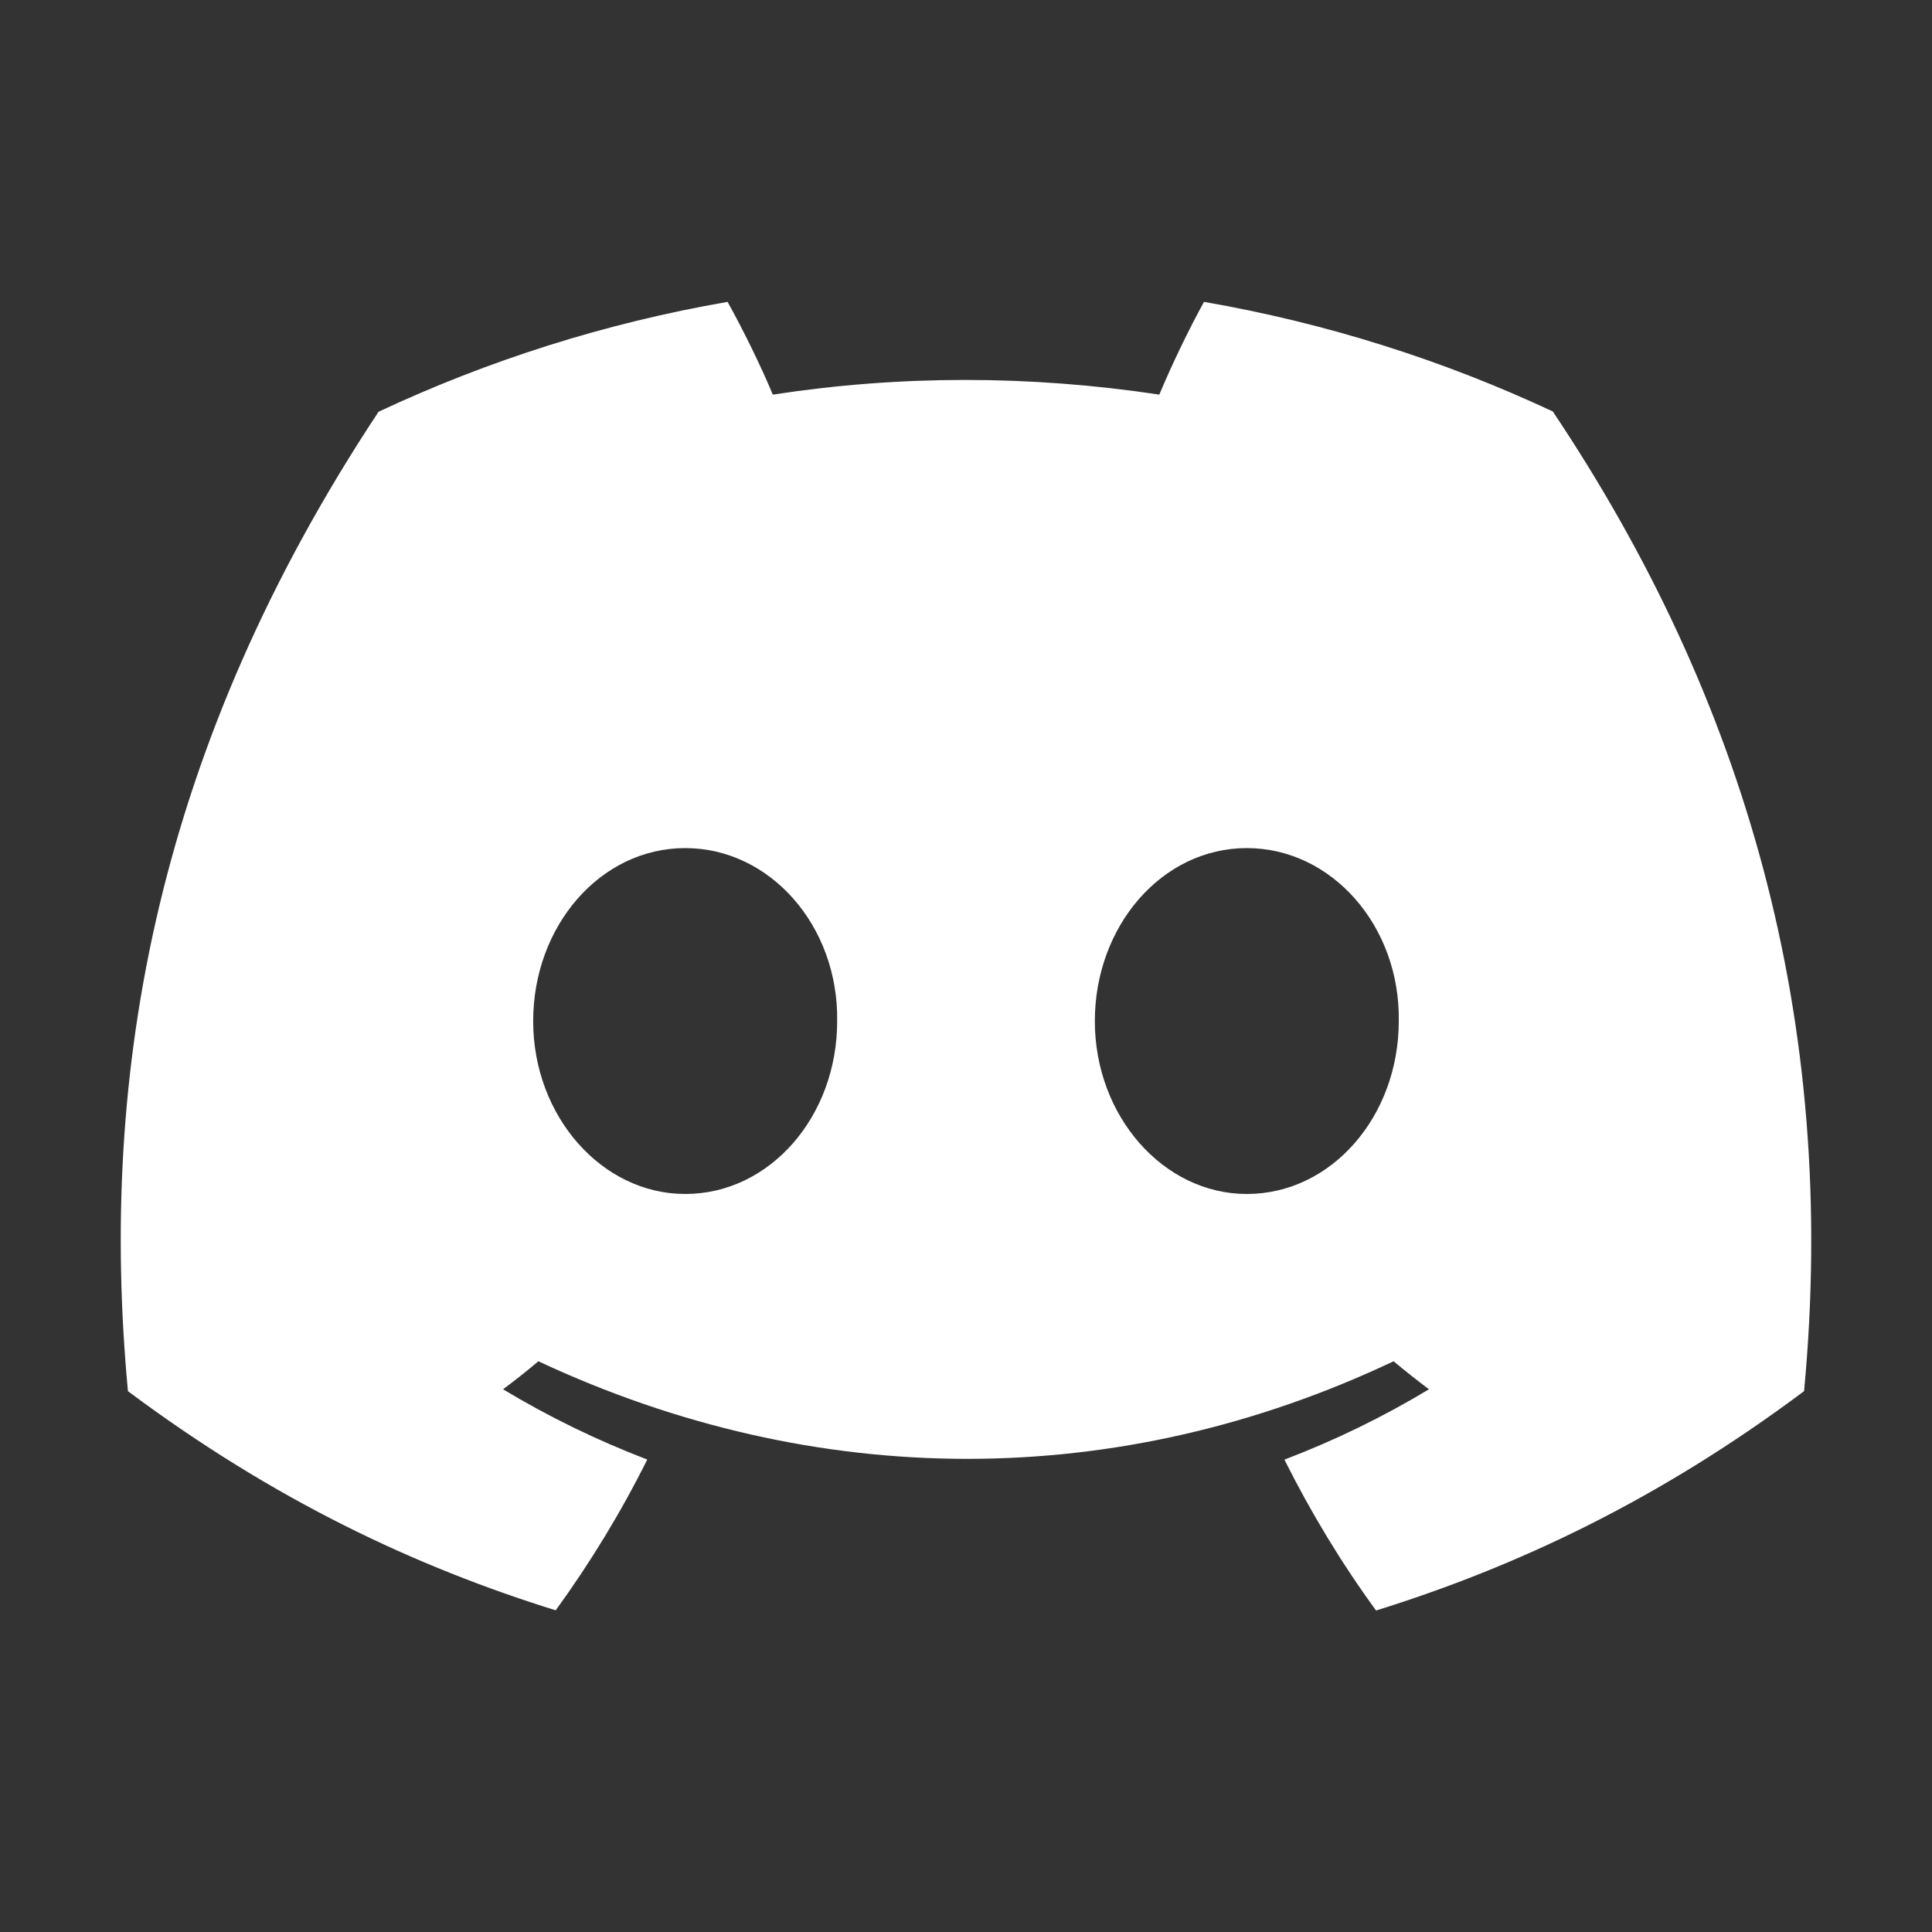 <svg width="32" height="32" viewBox="0 0 32 32" fill="none" xmlns="http://www.w3.org/2000/svg">
<rect x="0" y="0" width="32" height="32" fill="#333333" stroke="none"/>
<path d="M25.719 6.815C23.906 5.967 21.968 5.351 19.942 5C19.693 5.45 19.402 6.055 19.202 6.536C17.048 6.212 14.914 6.212 12.8 6.536C12.6 6.055 12.302 5.45 12.051 5C10.023 5.351 8.083 5.97 6.27 6.82C2.614 12.344 1.623 17.731 2.119 23.042C4.544 24.853 6.893 25.953 9.204 26.672C9.774 25.887 10.283 25.053 10.721 24.174C9.886 23.856 9.087 23.465 8.332 23.011C8.532 22.862 8.728 22.707 8.917 22.547C13.525 24.702 18.53 24.702 23.082 22.547C23.274 22.707 23.47 22.862 23.668 23.011C22.911 23.467 22.109 23.858 21.274 24.176C21.713 25.053 22.219 25.89 22.792 26.675C25.104 25.955 27.456 24.855 29.881 23.042C30.462 16.886 28.888 11.548 25.719 6.815ZM11.349 19.776C9.966 19.776 8.831 18.485 8.831 16.913C8.831 15.34 9.941 14.047 11.349 14.047C12.756 14.047 13.89 15.338 13.866 16.913C13.868 18.485 12.756 19.776 11.349 19.776ZM20.651 19.776C19.268 19.776 18.134 18.485 18.134 16.913C18.134 15.34 19.244 14.047 20.651 14.047C22.058 14.047 23.193 15.338 23.168 16.913C23.168 18.485 22.058 19.776 20.651 19.776Z" fill="white"/>
</svg>
